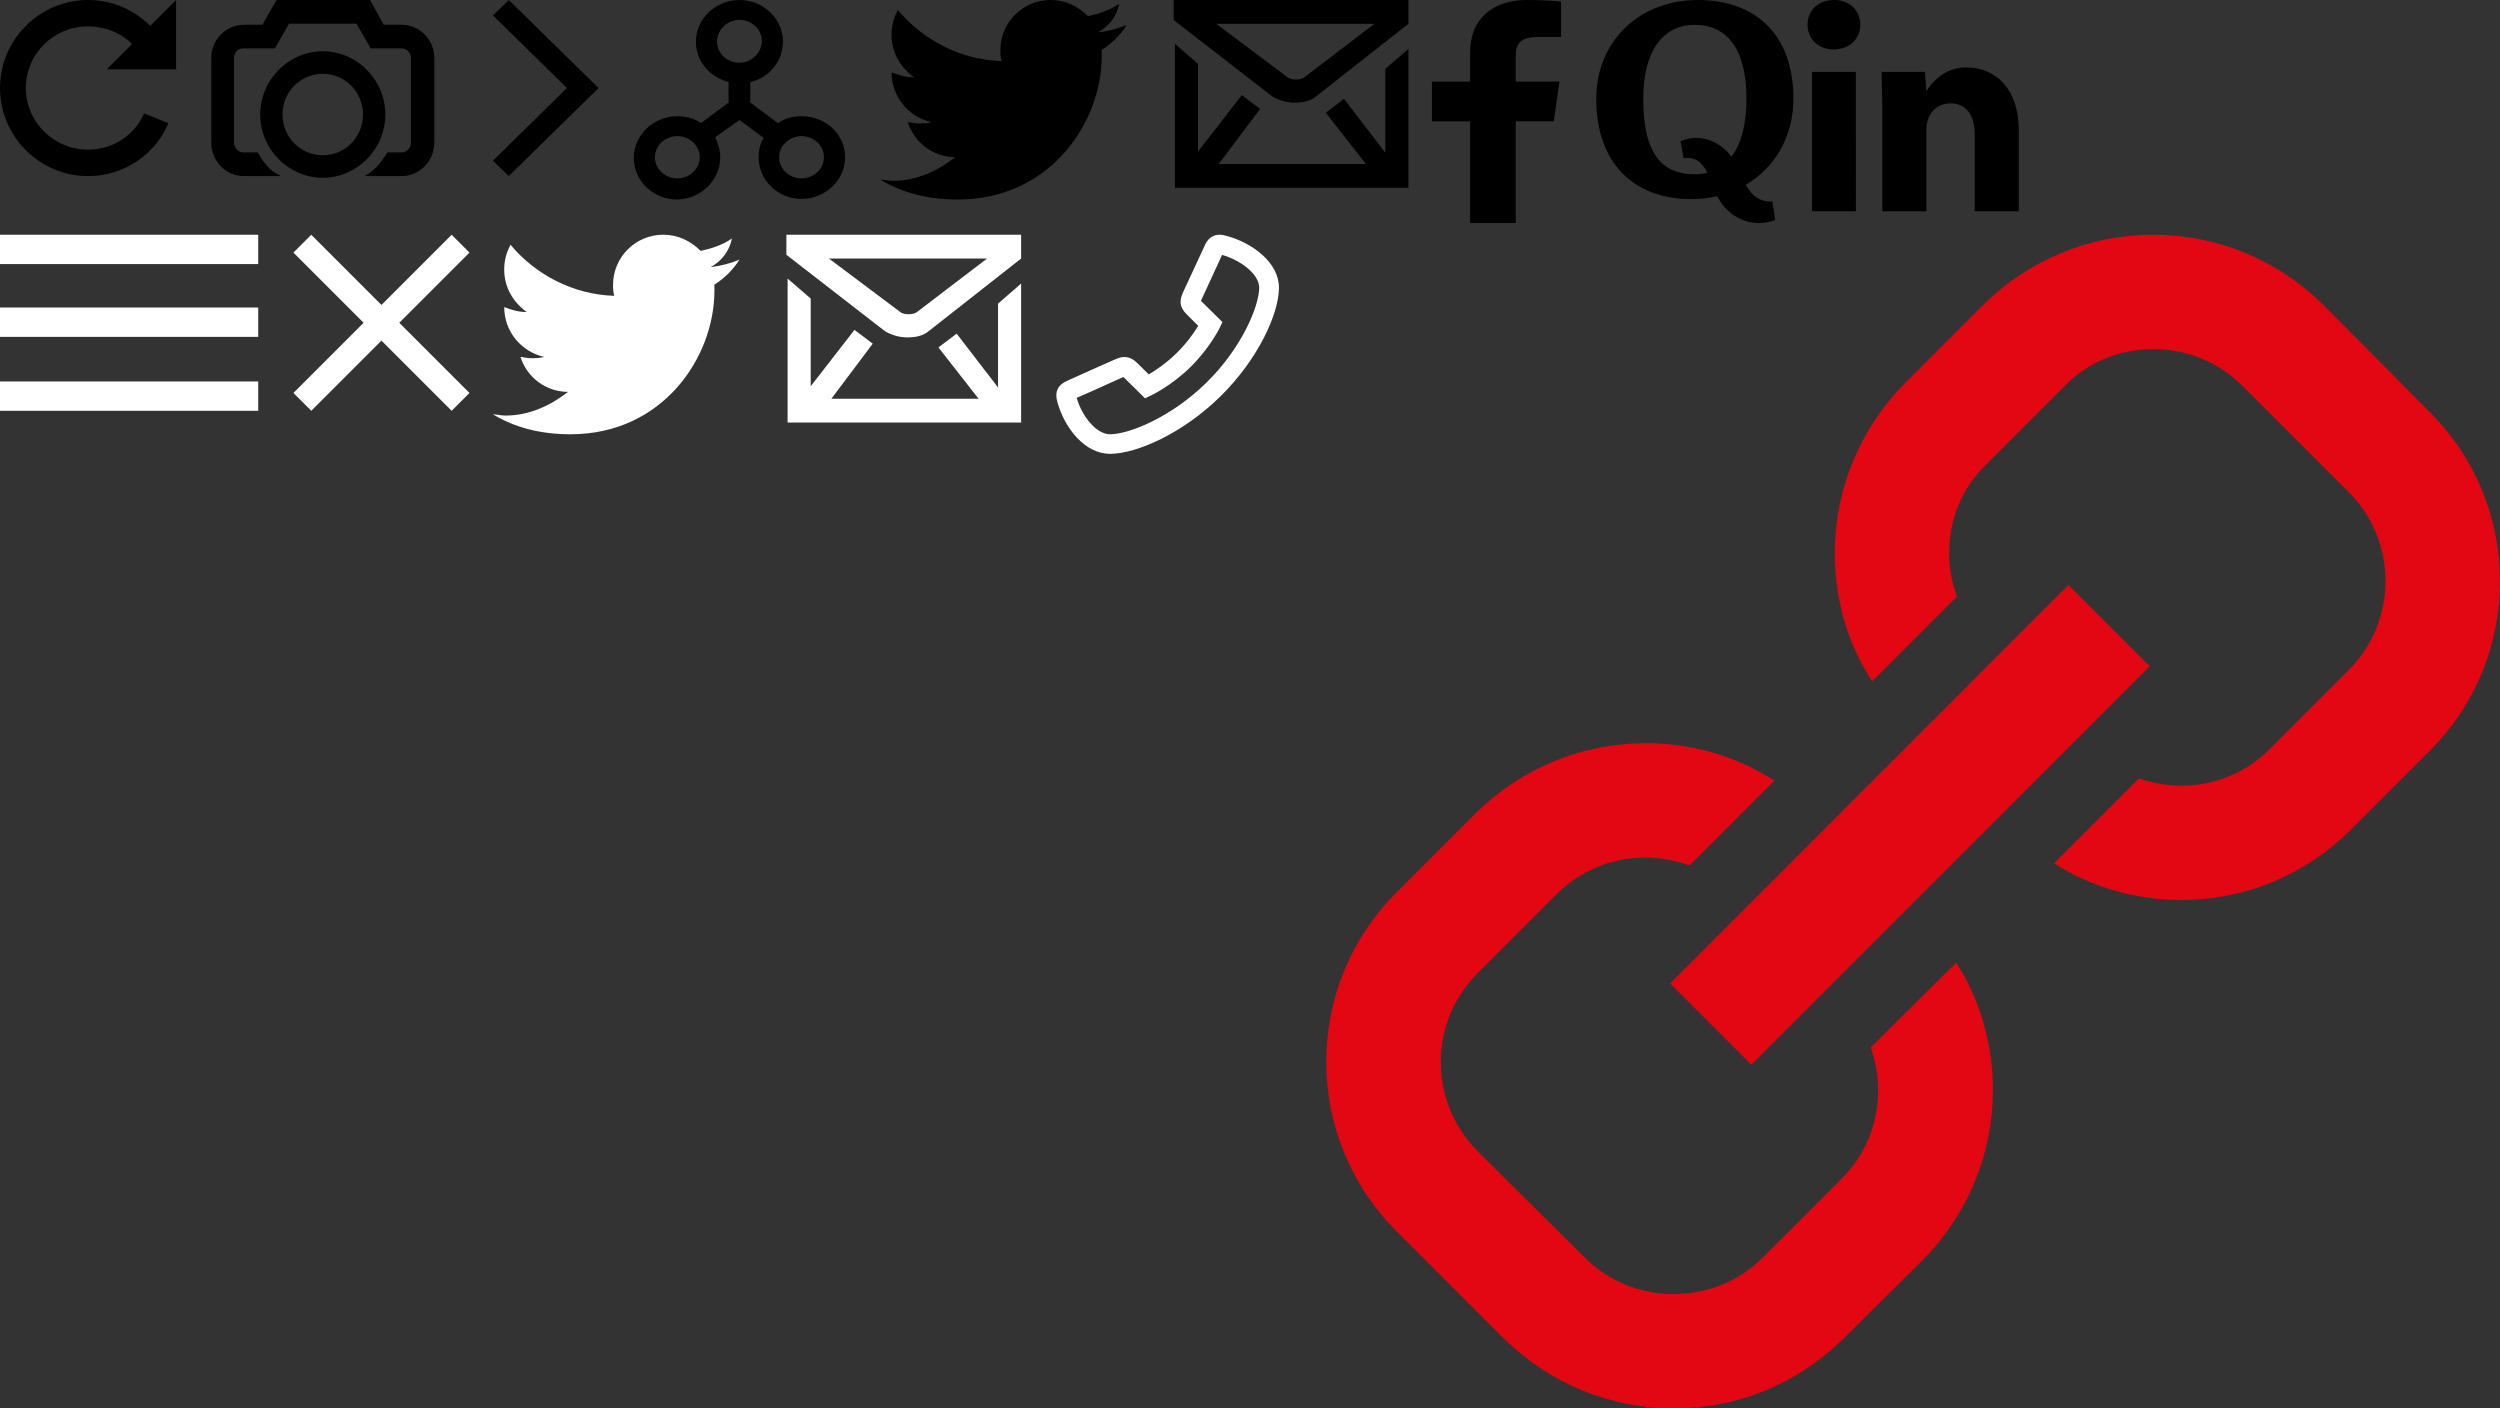 <svg width="213" height="120" viewBox="0 0 213 120" xmlns="http://www.w3.org/2000/svg"><rect x="0" y="0" width="213" height="120" fill="#333333" stroke="none"/><title>sprite</title><g fill="none" fill-rule="evenodd"><path d="M7.5 0C3.376 0 0 3.376 0 7.5c0 4.126 3.375 7.502 7.5 7.502 3.048 0 5.72-1.828 6.845-4.5l-2.062-.844c-.797 1.828-2.626 3.094-4.782 3.094-2.906 0-5.297-2.344-5.297-5.25 0-2.907 2.344-5.252 5.298-5.252 1.454 0 2.814.563 3.75 1.5L9.096 5.908h5.907V0l-2.204 2.204C11.438.844 9.564 0 7.5 0" fill="#000"/><g fill="#000"><path d="M32.83 9.758c0-2.954-2.41-5.39-5.33-5.39s-5.33 2.436-5.33 5.39c0 2.953 2.41 5.39 5.33 5.39s5.33-2.437 5.33-5.39zm-5.33 3.47c-1.9 0-3.43-1.548-3.43-3.47 0-1.922 1.53-3.47 3.43-3.47 1.9 0 3.43 1.548 3.43 3.47 0 1.922-1.53 3.47-3.43 3.47z"/><path d="M34.222 2.11h-1.53L31.532 0h-7.97l-1.206 2.11H20.78C19.25 2.11 18 3.376 18 4.923v7.22c0 1.593 1.25 2.86 2.78 2.86h3.152l-.417-.235c-.51-.282-1.02-.844-1.53-1.735l-.046-.047h-1.206c-.417 0-.788-.375-.788-.844v-7.22c0-.468.324-.796.788-.796h2.688l1.205-2.11h5.747l1.206 2.11h2.64c.42 0 .79.375.79.797v7.22c0 .468-.37.843-.79.843h-1.204l-.046.047c-.51.844-1.02 1.406-1.53 1.735l-.37.234h3.152c1.53 0 2.78-1.266 2.78-2.86v-7.22c0-1.546-1.25-2.812-2.78-2.812"/></g><path d="M42 1.313L48.3 7.5 42 13.69 43.35 15l7.65-7.5L43.35 0 42 1.313M68.29 9.903c-.71 0-1.418.16-2.018.583l-2.345-1.748V6.99c1.636-.37 2.782-1.8 2.782-3.442C66.71 1.588 65.017 0 63 0c-2.02 0-3.71 1.59-3.71 3.548 0 1.642 1.146 3.02 2.783 3.442v1.748l-2.347 1.748c-.6-.424-1.308-.583-2.018-.583-2.018 0-3.708 1.59-3.708 3.55C54 15.41 55.636 17 57.708 17c2.018-.053 3.655-1.642 3.655-3.602 0-.582-.163-1.165-.437-1.694L63 10.222l2.072 1.535c-.326.476-.436 1.06-.436 1.64 0 1.96 1.636 3.55 3.655 3.55 2.02 0 3.71-1.59 3.71-3.55 0-1.958-1.636-3.494-3.71-3.494zm-8.672 3.495c0 1.007-.873 1.8-1.91 1.8-1.036 0-1.908-.793-1.908-1.8 0-1.005.872-1.8 1.908-1.8 1.037 0 1.91.795 1.91 1.8zm3.38-11.704c1.038 0 1.91.795 1.91 1.8 0 1.008-.872 1.854-1.91 1.854-1.035 0-1.907-.794-1.907-1.8s.873-1.854 1.91-1.854zM70.2 13.398c0 1.007-.873 1.8-1.91 1.8-1.036 0-1.91-.793-1.91-1.8 0-1.005.874-1.8 1.91-1.8 1.037 0 1.91.795 1.91 1.8z" fill="#000"/><path d="M0 35h22v-2.5H0V35zm0-6.3h22v-2.5H0v2.5zm0-6.2h22V20H0v2.5zM34.02 27.5L40 33.48 38.48 35l-5.98-5.98L26.52 35 25 33.48l5.98-5.98L25 21.52 26.52 20l5.98 5.98L38.48 20 40 21.52l-5.98 5.98" fill="#FFF"/><path d="M93.868 4.25v.53c0 5.632-4.37 12.22-12.26 12.22-2.45 0-4.69-.53-6.608-1.7.32 0 .64.106 1.066.106 2.025 0 3.837-.85 5.33-2.018-1.92 0-3.518-1.275-4.05-2.976.212 0 .532.107.852.107.426 0 .746 0 1.172-.108-1.918-.425-3.41-2.125-3.41-4.25.532.213 1.172.425 1.918.425-1.173-.85-1.92-2.125-1.92-3.612 0-.85.215-1.488.534-2.125 2.132 2.55 5.33 4.25 8.848 4.356-.107-.32-.107-.637-.107-.956 0-2.337 1.92-4.25 4.264-4.25 1.28 0 2.345.53 3.2 1.38.958-.21 1.917-.53 2.663-1.06-.213 1.06-.853 1.91-1.812 2.442.853-.106 1.706-.318 2.452-.637-.533.85-1.28 1.594-2.132 2.125" fill="#000"/><path d="M60.868 24.25v.53c0 5.632-4.37 12.22-12.26 12.22-2.45 0-4.69-.53-6.608-1.7.32 0 .64.106 1.066.106 2.025 0 3.837-.85 5.33-2.018-1.92 0-3.518-1.275-4.05-2.976.212 0 .532.107.852.107.426 0 .746 0 1.172-.108-1.918-.425-3.41-2.125-3.41-4.25.532.213 1.172.425 1.918.425-1.173-.85-1.92-2.125-1.92-3.612 0-.85.215-1.488.534-2.125 2.132 2.55 5.33 4.25 8.848 4.356-.107-.32-.107-.637-.107-.956 0-2.337 1.92-4.25 4.264-4.25 1.28 0 2.345.53 3.2 1.38.958-.21 1.917-.53 2.663-1.06-.213 1.06-.853 1.91-1.812 2.442.853-.106 1.706-.318 2.452-.637-.533.85-1.28 1.594-2.132 2.125" fill="#FFF"/><path d="M120 0v2.027l-7.875 6.186c-.52.427-1.14.533-1.866.533-.623 0-1.348-.213-1.867-.533L100 1.707V0h20zm-1.968 5.866L120 4.16V16h-19.896V3.734l1.968 1.706v7.466l3.73-4.8 1.556 1.174-3.524 4.693h12.54l-3.42-4.373 1.554-1.173 3.524 4.586V5.866zm-.933-3.84h-13.474l6.115 4.587c.31.213 1.038.213 1.348 0l6.01-4.586z" fill="#000"/><path d="M87 20v2.027l-7.875 6.186c-.52.427-1.14.533-1.866.533-.623 0-1.348-.213-1.867-.533L67 21.707V20h20zm-1.968 5.866L87 24.16V36H67.104V23.734l1.968 1.706v7.466l3.73-4.8 1.556 1.174-3.524 4.693h12.54l-3.42-4.373 1.554-1.173 3.524 4.586v-7.147zm-.933-3.84H70.625l6.115 4.587c.31.213 1.038.213 1.348 0l6.01-4.586z" fill="#FFF"/><path d="M129.14 19v-8.666h3.243l.485-3.38h-3.728V4.8c0-.978.302-1.646 1.866-1.646H133V.134C132.655.09 131.47 0 130.094 0c-2.875 0-4.843 1.574-4.843 4.465v2.49H122v3.38h3.25V19h3.89" fill="#000"/><path d="M94.583 38.667h.032c2.212-.02 6.14-1.72 9.367-4.896 3.24-3.187 4.965-7.05 4.986-9.218.02-2.177-2.244-3.823-4.36-4.427-.223-.063-.467-.125-.7-.125-.868 0-1.175.698-1.323 1.042-.307.677-.73 1.583-1.1 2.375-.265.562-.51 1.083-.678 1.458-.318.708-.37 1.26.34 1.948l.94.937c-.327.542-.94 1.438-1.84 2.323-.9.886-1.822 1.49-2.372 1.813l-.942-.927c-.18-.178-.56-.553-1.132-.553-.317 0-.592.114-.857.23-.37.166-.91.405-1.482.655-.803.365-1.724.78-2.412 1.083-.974.417-1.228.98-.93 1.99.612 2.073 2.274 4.292 4.465 4.292zm-2.847-4.77c.7-.303 1.62-.71 2.434-1.084.572-.25 1.09-.49 1.46-.657.033-.01.065-.02.086-.03.01 0 .01.01.02.02l1.822 1.79.54-.26c.063-.03 1.714-.81 3.344-2.416 1.62-1.604 2.424-3.23 2.456-3.29l.254-.532-1.81-1.782c-.01-.01-.02-.02-.02-.03.01-.022.02-.043.03-.074.17-.375.403-.885.667-1.437.37-.802.793-1.71 1.1-2.396h.01c1.557.447 3.165 1.624 3.155 2.81-.02 1.532-1.43 5.053-4.488 8.064-3.07 3.01-6.637 4.396-8.203 4.406h-.01c-1.207 0-2.393-1.563-2.848-3.083v-.02z" fill="#FFF"/><path d="M156.936 100.392l-6.738 6.74c-2.022 2.022-4.717 3.125-7.596 3.125-2.88 0-5.574-1.103-7.596-3.125l-9.127-9.068c-4.166-4.167-4.166-10.968 0-15.135l6.737-6.74c2.022-2.023 4.717-3.126 7.596-3.126 1.286 0 2.51.245 3.736.674l7.228-7.23c-3.247-2.084-6.984-3.187-10.965-3.187-5.452 0-10.597 2.146-14.456 5.945l-6.74 6.74c-8.023 7.966-8.023 20.956 0 28.92l9.067 9.07c3.92 3.86 9.066 6.005 14.518 6.005 5.513 0 10.597-2.145 14.456-5.944l6.8-6.74c3.797-3.86 5.94-9.007 5.94-14.46 0-3.922-1.1-7.66-3.123-10.846l-7.29 7.23c1.35 3.8.552 8.15-2.45 11.152zm50.046-65.318l-9.066-9.13c-3.86-3.8-9.005-5.944-14.457-5.944s-10.598 2.145-14.457 5.944l-6.738 6.74c-3.798 3.86-5.942 9.007-5.942 14.46 0 3.922 1.103 7.72 3.185 10.907l7.23-7.23c-.43-1.163-.675-2.39-.675-3.675 0-2.88 1.102-5.576 3.124-7.537l6.738-6.74c1.96-2.022 4.655-3.125 7.534-3.125 2.878 0 5.574 1.103 7.595 3.125l9.066 9.068c4.166 4.167 4.166 10.968 0 15.135l-6.737 6.74c-2.022 2.023-4.656 3.126-7.535 3.126-1.286 0-2.45-.245-3.614-.612l-7.228 7.23c3.185 2.022 6.922 3.125 10.842 3.125 5.452 0 10.598-2.146 14.457-6.006l6.677-6.68c8.024-7.965 8.024-20.955 0-28.92zm-23.83 21.69l-6.92-6.923-33.936 33.947 6.92 6.924 33.937-33.945z" fill="#E30613"/><path d="M150.83 17.168c-.87 0-1.5-.405-2.09-1.418 2.485-1.463 4.06-4.124 4.06-7.336 0-5.422-3.178-8.414-8.147-8.414C139.683 0 136 3.507 136 8.414c0 5.422 3.13 8.552 8.128 8.552.76 0 1.49-.092 2.185-.25.712 1.446 2.1 2.284 3.543 2.284.47 0 .947-.074 1.397-.258l-.244-1.574h-.18zm-6.308-5.422c-.45 0-.9.1-1.34.285l.262 1.447c.103 0 .206-.028.29-.028.76 0 1.266.358 1.744 1.26-.337.092-.703.138-1.087.138-2.71 0-4.387-1.63-4.387-6.434 0-4.05 1.678-6.297 4.388-6.297 2.7 0 4.407 1.99 4.407 6.297 0 2.218-.46 3.866-1.275 4.934-.74-.994-1.847-1.602-3-1.602zM154.378 6.123V18h3.744V6.123h-3.744zm9.747 4.982c0-1.535.958-2.298 2.083-2.298 1.125 0 2.04.763 2.04 2.684V18H172v-6.895c0-3.447-1.872-5.36-4.5-5.36-1.503 0-2.628.87-3.375 2.02l-.123-1.642h-3.69c0 .404.06 2.684.06 2.684V18h3.753v-6.895zm-7.893-6.895c1.39 0 2.268-.933 2.268-2.11-.018-1.184-.88-2.1-2.232-2.1C154.896 0 154 .916 154 2.1c0 1.177.88 2.11 2.206 2.11h.026z" fill="#000"/></g></svg>